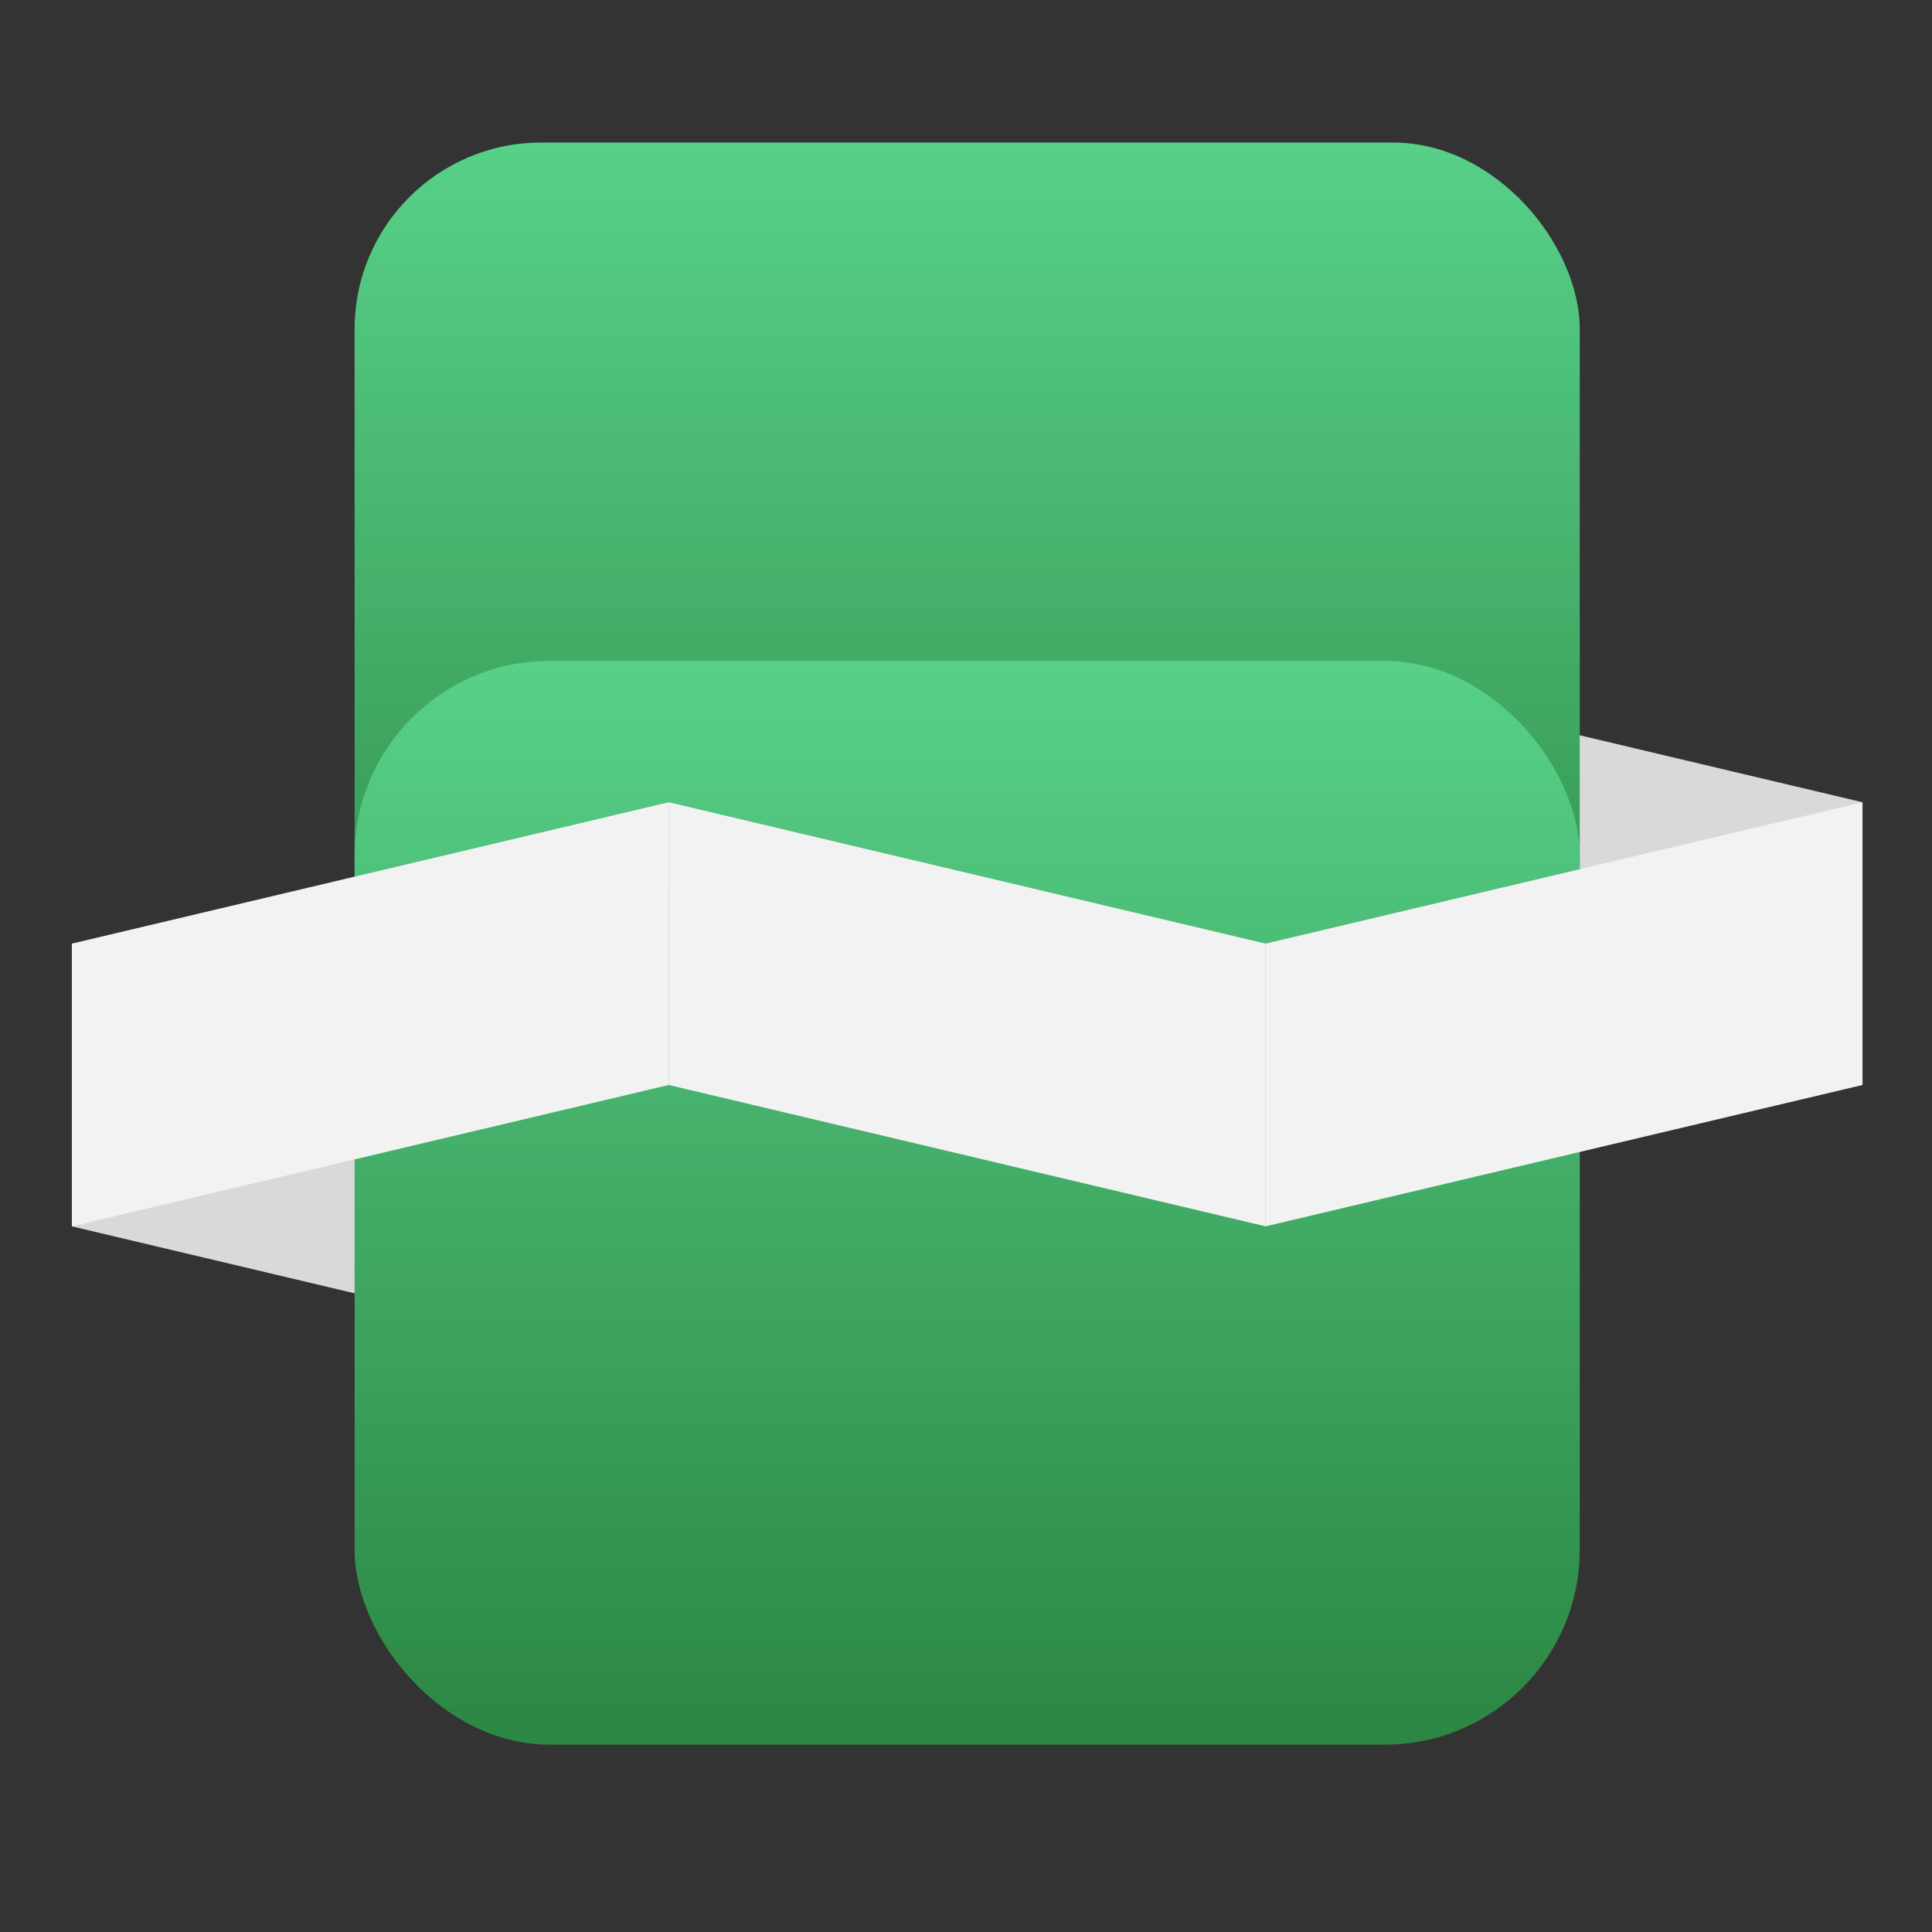 <?xml version="1.0" encoding="UTF-8"?>
<!-- Do not edit this file with editors other than draw.io -->
<!DOCTYPE svg PUBLIC "-//W3C//DTD SVG 1.1//EN" "http://www.w3.org/Graphics/SVG/1.1/DTD/svg11.dtd">
<svg xmlns="http://www.w3.org/2000/svg" style="background: transparent; background-color: transparent; color-scheme: light dark;" xmlns:xlink="http://www.w3.org/1999/xlink" version="1.1" width="820px" height="820px" viewBox="-0.5 -0.5 820 820" content="&lt;mxfile host=&quot;Electron&quot; agent=&quot;Mozilla/5.0 (Macintosh; Intel Mac OS X 10_15_7) AppleWebKit/537.36 (KHTML, like Gecko) draw.io/26.1.1 Chrome/132.0.683.210 Electron/34.3.3 Safari/537.36&quot; version=&quot;26.1.1&quot; scale=&quot;2&quot; border=&quot;0&quot;&gt;&#10;  &lt;diagram name=&quot;Page-1&quot; id=&quot;GhT0UjeH5NFs8wqTNP0K&quot;&gt;&#10;    &lt;mxGraphModel dx=&quot;848&quot; dy=&quot;615&quot; grid=&quot;1&quot; gridSize=&quot;10&quot; guides=&quot;1&quot; tooltips=&quot;1&quot; connect=&quot;1&quot; arrows=&quot;1&quot; fold=&quot;1&quot; page=&quot;1&quot; pageScale=&quot;1&quot; pageWidth=&quot;850&quot; pageHeight=&quot;1100&quot; math=&quot;0&quot; shadow=&quot;0&quot;&gt;&#10;      &lt;root&gt;&#10;        &lt;mxCell id=&quot;0&quot; /&gt;&#10;        &lt;mxCell id=&quot;1&quot; parent=&quot;0&quot; /&gt;&#10;        &lt;mxCell id=&quot;2&quot; value=&quot;&quot; style=&quot;whiteSpace=wrap;html=1;aspect=fixed;dashed=1;fillColor=none;strokeColor=none;&quot; vertex=&quot;1&quot; parent=&quot;1&quot;&gt;&#10;          &lt;mxGeometry x=&quot;125&quot; y=&quot;250&quot; width=&quot;410&quot; height=&quot;410&quot; as=&quot;geometry&quot; /&gt;&#10;        &lt;/mxCell&gt;&#10;        &lt;mxCell id=&quot;3&quot; value=&quot;&quot; style=&quot;shape=parallelogram;perimeter=parallelogramPerimeter;whiteSpace=wrap;html=1;fixedSize=1;size=30;direction=north;flipV=0;fillColor=#D9D9D9;strokeColor=none;container=0;&quot; vertex=&quot;1&quot; parent=&quot;1&quot;&gt;&#10;          &lt;mxGeometry x=&quot;140&quot; y=&quot;450&quot; width=&quot;126.667&quot; height=&quot;90&quot; as=&quot;geometry&quot; /&gt;&#10;        &lt;/mxCell&gt;&#10;        &lt;mxCell id=&quot;4&quot; value=&quot;&quot; style=&quot;shape=parallelogram;perimeter=parallelogramPerimeter;whiteSpace=wrap;html=1;fixedSize=1;size=30;direction=north;flipV=1;fillColor=#D9D9D9;flipH=1;strokeColor=none;container=0;&quot; vertex=&quot;1&quot; parent=&quot;1&quot;&gt;&#10;          &lt;mxGeometry x=&quot;393.333&quot; y=&quot;390&quot; width=&quot;126.667&quot; height=&quot;90&quot; as=&quot;geometry&quot; /&gt;&#10;        &lt;/mxCell&gt;&#10;        &lt;mxCell id=&quot;5&quot; value=&quot;&quot; style=&quot;rounded=1;whiteSpace=wrap;html=1;arcSize=18;strokeColor=none;gradientColor=light-dark(#2B8742,#2B8742);fillColor=#58D08A;container=0;&quot; vertex=&quot;1&quot; parent=&quot;1&quot;&gt;&#10;          &lt;mxGeometry x=&quot;200&quot; y=&quot;280&quot; width=&quot;260&quot; height=&quot;220&quot; as=&quot;geometry&quot; /&gt;&#10;        &lt;/mxCell&gt;&#10;        &lt;mxCell id=&quot;6&quot; value=&quot;&quot; style=&quot;rounded=1;whiteSpace=wrap;html=1;arcSize=18;strokeColor=none;gradientColor=light-dark(#2B8742,#2B8742);fillColor=#58D08A;container=0;&quot; vertex=&quot;1&quot; parent=&quot;1&quot;&gt;&#10;          &lt;mxGeometry x=&quot;200&quot; y=&quot;390&quot; width=&quot;260&quot; height=&quot;230&quot; as=&quot;geometry&quot; /&gt;&#10;        &lt;/mxCell&gt;&#10;        &lt;mxCell id=&quot;7&quot; value=&quot;&quot; style=&quot;shape=parallelogram;perimeter=parallelogramPerimeter;whiteSpace=wrap;html=1;fixedSize=1;size=30;direction=north;flipV=1;strokeColor=none;fillStyle=auto;gradientColor=none;fillColor=#F2F2F2;container=0;&quot; vertex=&quot;1&quot; parent=&quot;1&quot;&gt;&#10;          &lt;mxGeometry x=&quot;393.333&quot; y=&quot;420&quot; width=&quot;126.667&quot; height=&quot;90&quot; as=&quot;geometry&quot; /&gt;&#10;        &lt;/mxCell&gt;&#10;        &lt;mxCell id=&quot;8&quot; value=&quot;&quot; style=&quot;shape=parallelogram;perimeter=parallelogramPerimeter;whiteSpace=wrap;html=1;fixedSize=1;size=30;direction=north;flipV=0;strokeColor=none;fillStyle=auto;gradientColor=none;fillColor=#F2F2F2;container=0;&quot; vertex=&quot;1&quot; parent=&quot;1&quot;&gt;&#10;          &lt;mxGeometry x=&quot;266.667&quot; y=&quot;420&quot; width=&quot;126.667&quot; height=&quot;90&quot; as=&quot;geometry&quot; /&gt;&#10;        &lt;/mxCell&gt;&#10;        &lt;mxCell id=&quot;9&quot; value=&quot;&quot; style=&quot;shape=parallelogram;perimeter=parallelogramPerimeter;whiteSpace=wrap;html=1;fixedSize=1;size=30;direction=north;flipV=1;strokeColor=none;fillStyle=auto;gradientColor=none;fillColor=#F2F2F2;container=0;&quot; vertex=&quot;1&quot; parent=&quot;1&quot;&gt;&#10;          &lt;mxGeometry x=&quot;140&quot; y=&quot;420&quot; width=&quot;126.667&quot; height=&quot;90&quot; as=&quot;geometry&quot; /&gt;&#10;        &lt;/mxCell&gt;&#10;      &lt;/root&gt;&#10;    &lt;/mxGraphModel&gt;&#10;  &lt;/diagram&gt;&#10;&lt;/mxfile&gt;&#10;"><rect x="-0.5" y="-0.5" width="820" height="820" fill="#333333" stroke="none"/><defs><linearGradient x1="0%" y1="0%" x2="0%" y2="100%" id="drawio-svg-aqRUBYksXCBXO_XYpc22-gradient-_58d08a-1-_2b8742-1-s-0"><stop offset="0%" stop-color="#58D08A" stop-opacity="1" style="stop-color: rgb(88, 208, 138); stop-opacity: 1;"/><stop offset="100%" stop-color="#2B8742" stop-opacity="1" style="stop-color: rgb(43, 135, 66); stop-opacity: 1;"/></linearGradient></defs><g><g data-cell-id="0"><g data-cell-id="1"><g data-cell-id="PntQti1Q5xIRff1bi5mS-18"><g><rect x="0" y="0" width="820" height="820" fill="none" stroke="none" pointer-events="all"/></g></g><g data-cell-id="PntQti1Q5xIRff1bi5mS-15"><g><path d="M 66.67 616.67 L 126.67 363.33 L 246.67 363.33 L 186.67 616.67 Z" fill="#d9d9d9" stroke="none" transform="rotate(270,156.67,490)" pointer-events="all" style="fill: rgb(217, 217, 217);"/></g></g><g data-cell-id="PntQti1Q5xIRff1bi5mS-16"><g><path d="M 573.33 496.67 L 633.33 243.33 L 753.33 243.33 L 693.33 496.67 Z" fill="#d9d9d9" stroke="none" transform="rotate(450,663.33,370)" pointer-events="all" style="fill: rgb(217, 217, 217);"/></g></g><g data-cell-id="PntQti1Q5xIRff1bi5mS-1"><g><rect x="150" y="60" width="520" height="440" rx="79.2" ry="79.2" fill="url(#drawio-svg-aqRUBYksXCBXO_XYpc22-gradient-_58d08a-1-_2b8742-1-s-0)" stroke="none" pointer-events="all" style="fill: url(&quot;#drawio-svg-aqRUBYksXCBXO_XYpc22-gradient-_58d08a-1-_2b8742-1-s-0&quot;);"/></g></g><g data-cell-id="PntQti1Q5xIRff1bi5mS-4"><g><rect x="150" y="280" width="520" height="460" rx="82.8" ry="82.8" fill="url(#drawio-svg-aqRUBYksXCBXO_XYpc22-gradient-_58d08a-1-_2b8742-1-s-0)" stroke="none" pointer-events="all" style="fill: url(&quot;#drawio-svg-aqRUBYksXCBXO_XYpc22-gradient-_58d08a-1-_2b8742-1-s-0&quot;);"/></g></g><g data-cell-id="PntQti1Q5xIRff1bi5mS-14"><g><path d="M 573.33 556.67 L 633.33 303.33 L 753.33 303.33 L 693.33 556.67 Z" fill="#f2f2f2" stroke="none" transform="translate(663.33,0)scale(-1,1)translate(-663.33,0)rotate(-270,663.33,430)" pointer-events="all" style="fill: rgb(242, 242, 242);"/></g></g><g data-cell-id="PntQti1Q5xIRff1bi5mS-13"><g><path d="M 320 556.67 L 380 303.33 L 500 303.33 L 440 556.67 Z" fill="#f2f2f2" stroke="none" transform="rotate(270,410,430)" pointer-events="all" style="fill: rgb(242, 242, 242);"/></g></g><g data-cell-id="PntQti1Q5xIRff1bi5mS-12"><g><path d="M 66.67 556.67 L 126.67 303.33 L 246.67 303.33 L 186.67 556.67 Z" fill="#f2f2f2" stroke="none" transform="translate(156.67,0)scale(-1,1)translate(-156.67,0)rotate(-270,156.67,430)" pointer-events="all" style="fill: rgb(242, 242, 242);"/></g></g></g></g></g></svg>